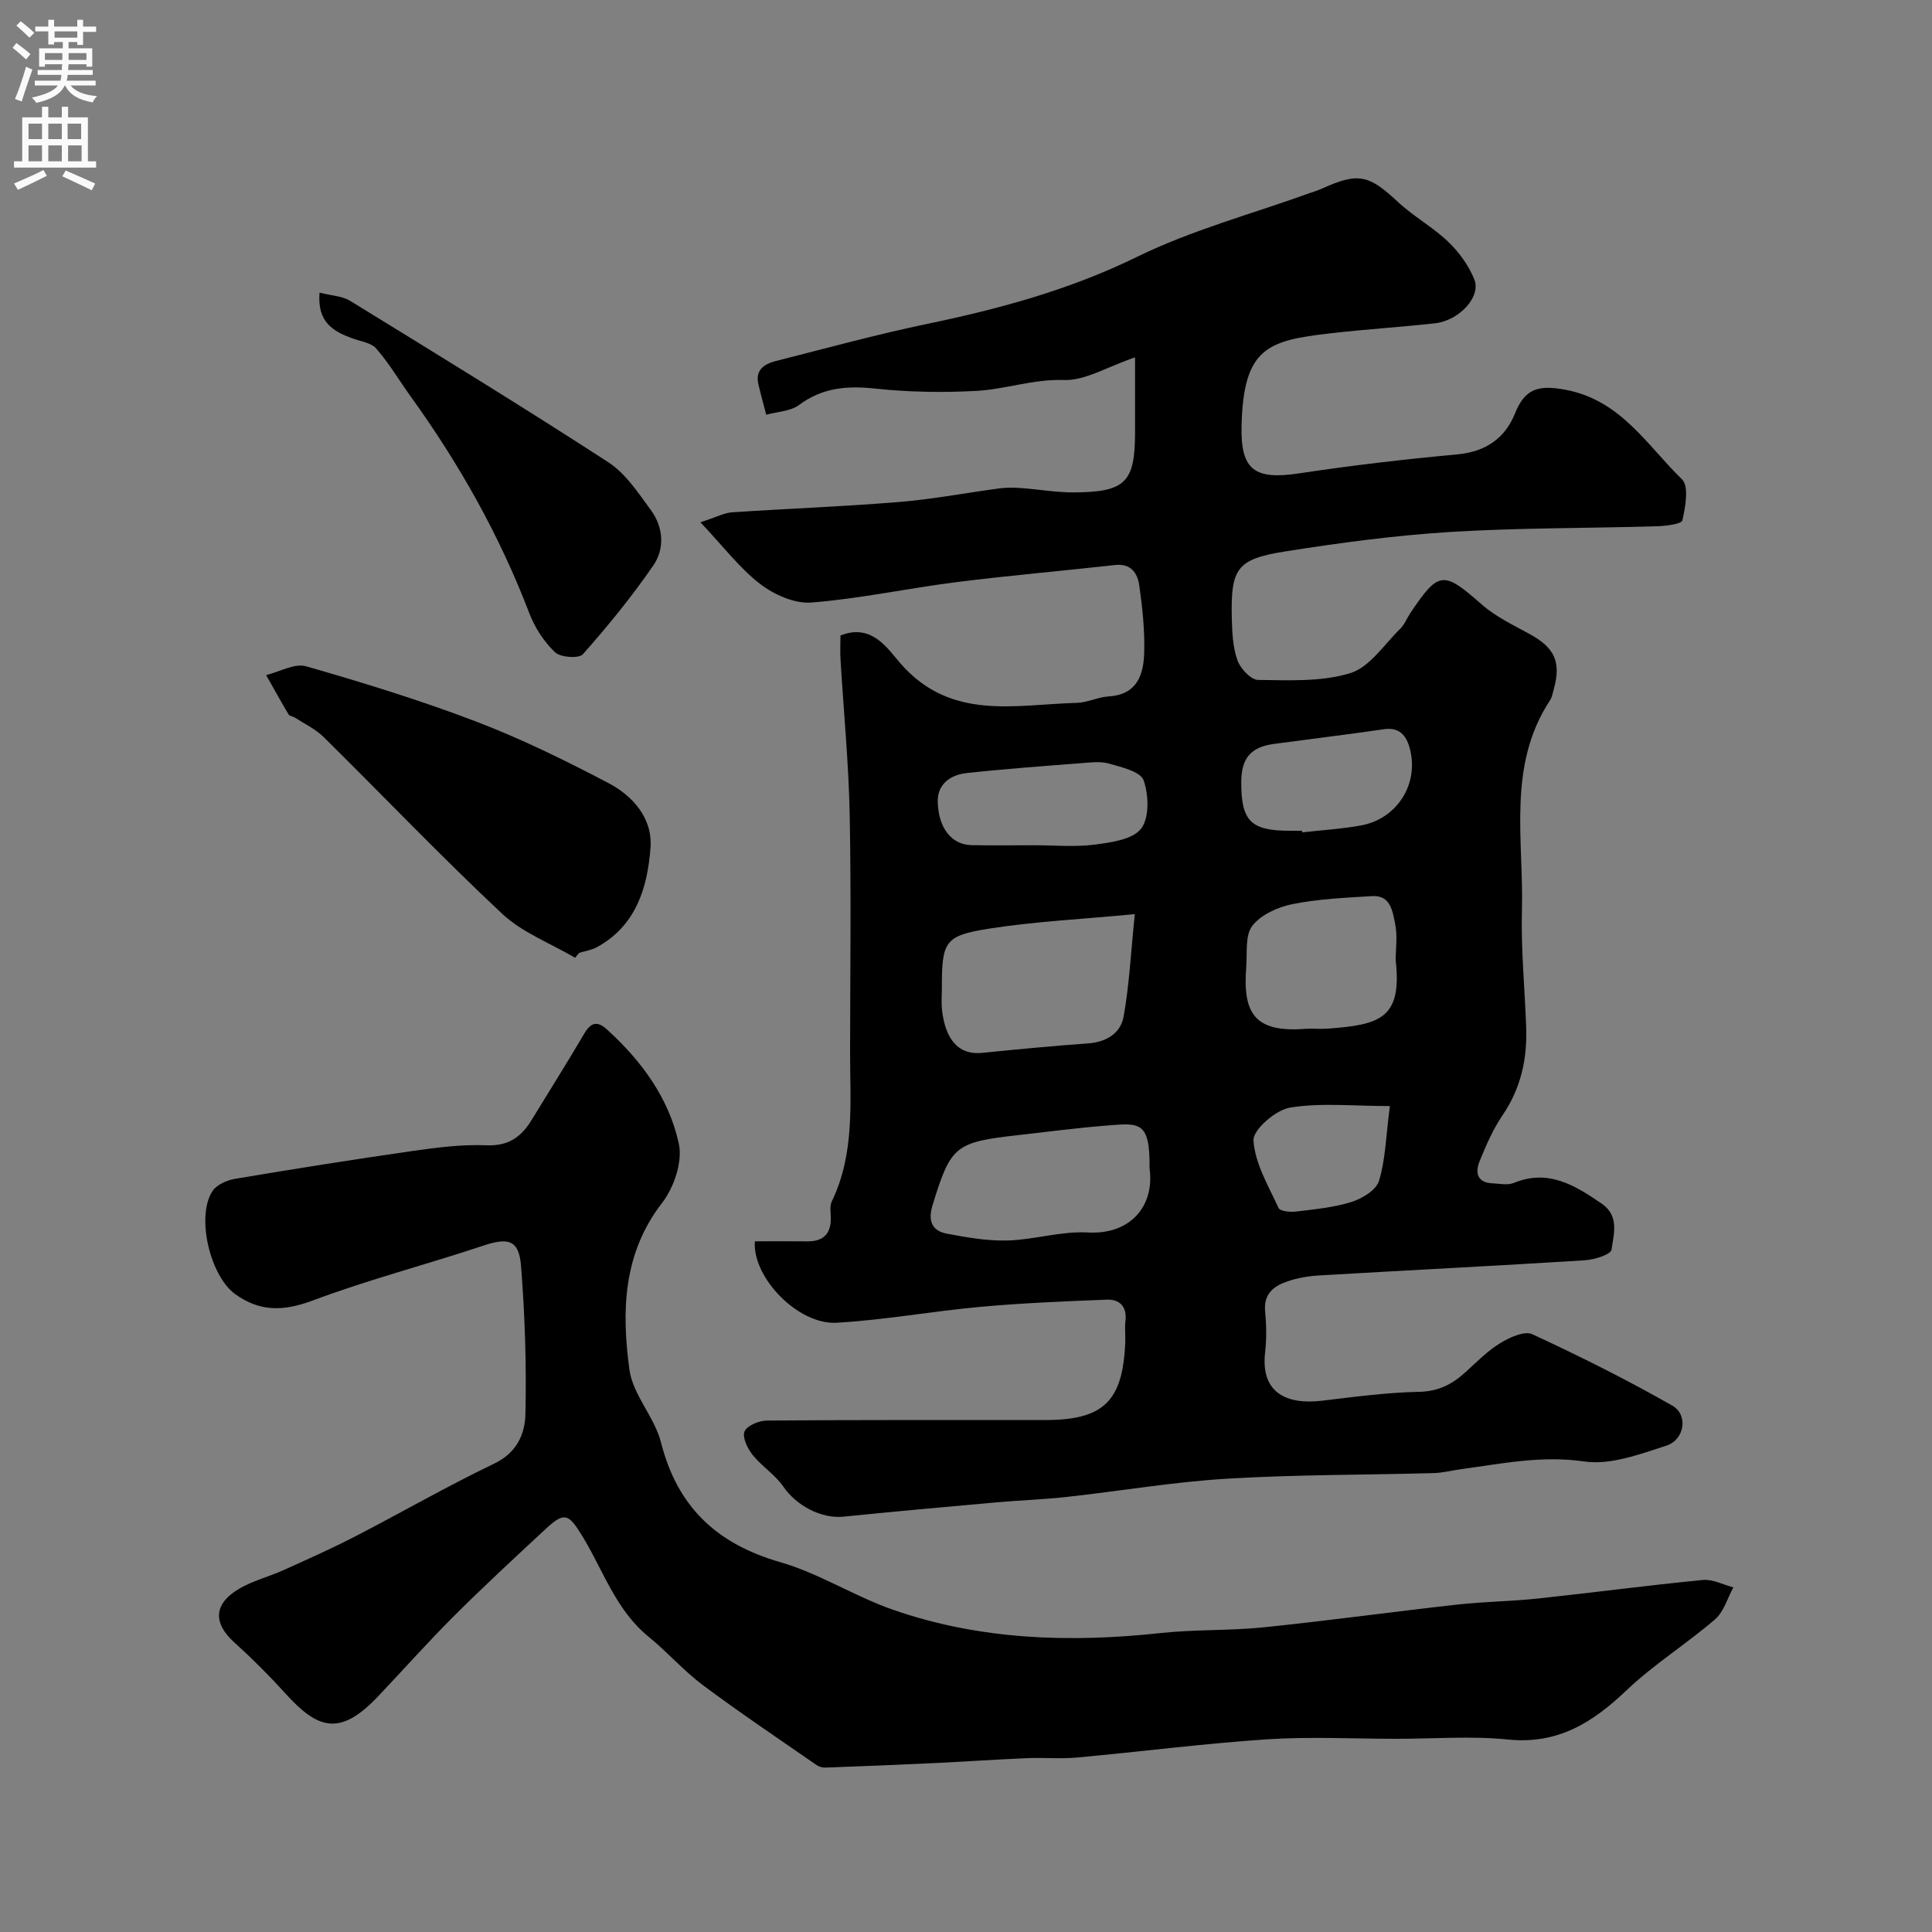 <svg enable-background="new 0 0 400 400" viewBox="0 0 400 400" xmlns="http://www.w3.org/2000/svg"><rect x="0" y="0" width="400" height="400" fill="#808080" stroke="none"/><g fill="#000001"><path d="m156.29 257c3.87 0 7.36-.03 10.84.01 3.27.03 4.92-1.5 4.88-4.81-.01-1.16-.27-2.49.2-3.45 4.82-9.96 3.78-20.6 3.79-31.11.02-16.33.24-32.67-.08-48.99-.21-10.71-1.26-21.4-1.9-32.11-.1-1.64-.01-3.29-.01-4.96 6.51-2.63 9.81 2.79 12.5 5.86 10.42 11.86 23.67 8.42 36.42 8.08 2.22-.06 4.4-1.2 6.63-1.34 5.97-.38 7.23-4.6 7.34-9.22.11-4.58-.38-9.22-1.03-13.77-.36-2.51-1.7-4.59-5.02-4.21-10.92 1.23-21.88 2.16-32.79 3.54-10.05 1.27-20 3.43-30.08 4.23-3.47.27-7.74-1.64-10.63-3.87-4.26-3.29-7.61-7.75-12.33-12.75 3.37-1.09 4.93-1.95 6.54-2.06 11.53-.77 23.08-1.19 34.59-2.14 7-.57 13.93-1.91 20.9-2.83 1.47-.19 3-.15 4.49-.04 3.6.26 7.2.91 10.8.89 10.71-.07 12.66-2.1 12.66-12.48 0-5.03 0-10.06 0-15.48-5.83 1.98-10.34 4.84-14.74 4.69-6.32-.22-12.07 1.92-18.11 2.25-6.97.38-14.04.26-20.97-.48-5.81-.62-10.9-.21-15.75 3.4-1.78 1.32-4.5 1.38-6.79 2.01-.55-2.11-1.14-4.21-1.63-6.34-.69-3.01 1.32-4.19 3.65-4.78 10.4-2.64 20.76-5.48 31.25-7.67 15.01-3.12 29.57-7.07 43.52-13.9 11.29-5.53 23.66-8.84 35.56-13.13.92-.33 1.86-.61 2.75-1.01 7.5-3.39 9.66-2.85 15.72 2.81 3.22 3 7.2 5.18 10.38 8.22 2.24 2.14 4.22 4.89 5.39 7.75 1.49 3.64-3.13 8.59-8.21 9.14-7.18.78-14.4 1.23-21.58 2.06-12.98 1.5-18 2.95-18.39 19.14-.23 9.23 2.75 11.25 11.95 9.85 10.85-1.64 21.76-2.91 32.68-3.92 5.86-.54 9.88-3.27 11.98-8.48 2.05-5.09 4.76-5.94 10.31-4.93 11.56 2.09 16.98 11.48 24.27 18.57 1.48 1.44.7 5.71.08 8.49-.17.78-3.45 1.17-5.31 1.23-14.26.42-28.55.3-42.79 1.18-11.42.71-22.82 2.24-34.14 4.03-10.04 1.59-11.28 3.51-11.05 13.79.07 2.93.2 6.01 1.16 8.72.61 1.72 2.78 4.08 4.28 4.09 6.4.07 13.13.43 19.1-1.41 4.02-1.24 7.01-5.93 10.34-9.19.9-.88 1.38-2.19 2.1-3.27 5.89-8.76 6.83-8.73 14.76-1.76 2.89 2.54 6.53 4.27 9.96 6.15 5.15 2.83 6.53 5.78 4.96 11.41-.22.77-.34 1.63-.77 2.28-8.92 13.55-5.43 28.8-5.82 43.47-.22 8.09.6 16.2.88 24.3.23 6.53-1.11 12.58-4.88 18.13-1.99 2.93-3.44 6.27-4.78 9.57-.91 2.25-.54 4.39 2.63 4.54 1.5.07 3.18.45 4.47-.08 7.15-2.93 12.66.5 18.18 4.28 3.72 2.54 2.5 6.34 2.05 9.54-.14 1-3.57 2.08-5.55 2.2-18.29 1.15-36.6 2.06-54.9 3.13-2.26.13-4.58.52-6.72 1.26-2.77.95-4.89 2.58-4.55 6.15.27 2.81.32 5.69 0 8.49-.99 8.59 4.67 10.9 11.81 10.04 6.68-.8 13.39-1.7 20.1-1.84 4-.08 6.85-1.59 9.59-4.08 2.31-2.1 4.54-4.39 7.18-6 1.93-1.18 5-2.59 6.62-1.85 9.85 4.56 19.6 9.42 29.02 14.8 3.32 1.89 2.54 7.04-1.23 8.27-5.51 1.79-11.6 4.07-17.03 3.28-8.79-1.28-16.98.45-25.39 1.58-1.94.26-3.86.78-5.8.83-14.26.39-28.56.3-42.79 1.16-11.11.67-22.13 2.56-33.21 3.78-4.75.52-9.54.68-14.3 1.1-10.63.95-21.26 1.9-31.87 2.98-4.58.47-9.77-2.3-12.44-6.21-1.7-2.49-4.48-4.21-6.38-6.59-1.05-1.32-2.17-3.65-1.66-4.85.51-1.21 2.99-2.23 4.62-2.25 19.16-.15 38.33-.1 57.49-.1 12.2 0 16.18-3.81 16.71-16 .06-1.5-.13-3.02.04-4.5.35-2.97-1.17-4.53-3.85-4.43-8.74.34-17.49.7-26.2 1.49-9.95.9-19.83 2.73-29.79 3.29-7.92.44-17.44-9.36-16.88-16.86zm78.66-67.74c-11.29 1.08-20.82 1.53-30.2 3.01-9.25 1.46-9.75 2.67-9.75 12.43 0 1.5-.13 3.01.04 4.48.75 6.34 3.62 9.27 8.26 8.81 7.33-.74 14.67-1.44 22.02-1.97 3.76-.27 6.69-2.12 7.3-5.5 1.19-6.56 1.51-13.31 2.33-21.26zm3.05 52.6c.14-9.9-2.19-9.35-8.93-8.82-6.04.47-12.05 1.28-18.07 1.95-13.32 1.48-14.14 2.22-17.93 14.55-.97 3.17-.16 5.28 2.94 5.87 4.15.79 8.42 1.54 12.61 1.42 5.54-.16 11.1-1.96 16.57-1.66 8.78.51 13.91-5.4 12.81-13.31zm50.96-43.09c0-2.27.41-5.01-.12-7.56-.52-2.49-.92-5.91-4.73-5.68-5.53.33-11.12.58-16.53 1.66-3.01.6-6.53 2.19-8.3 4.49-1.54 2-1.03 5.64-1.26 8.56-.75 9.57 1.73 13.58 12.24 12.77 1.48-.11 2.99.08 4.48-.03 11.01-.8 15.58-2.1 14.22-14.21zm-74.82-23.77c4.17 0 8.38.4 12.48-.13 3.4-.44 7.87-1.04 9.63-3.3 1.74-2.25 1.59-6.98.53-10.01-.63-1.8-4.54-2.72-7.14-3.46-1.85-.53-3.98-.23-5.97-.08-7.86.61-15.73 1.18-23.57 2.04-3.3.36-6.04 2.27-5.95 5.93.13 5.56 2.95 8.91 6.99 8.99 4.33.08 8.67.02 13 .02zm55.43-3c.01.11.03.22.04.33 4.06-.46 8.16-.7 12.17-1.43 7.56-1.38 12.11-8.73 10.07-16.06-.72-2.59-2.13-4.33-5.33-3.86-7.57 1.1-15.17 2.02-22.76 3.04-4.78.64-6.76 2.96-6.77 7.88-.03 8.1 1.97 10.1 10.08 10.1zm18.19 57c-7.66 0-14.32-.73-20.69.32-2.97.49-7.68 4.59-7.55 6.8.3 4.77 3.1 9.42 5.19 13.98.31.68 2.41.89 3.61.74 3.86-.47 7.82-.83 11.5-1.99 2.2-.69 5.1-2.45 5.68-4.35 1.33-4.3 1.42-8.99 2.26-15.5z"/><path d="m289.26 360c-9 0-18.03-.48-26.99.11-13.1.87-26.14 2.57-39.22 3.76-3.47.32-7-.01-10.49.14-6.46.28-12.91.72-19.37 1.03-7.43.35-14.86.65-22.28.92-.61.02-1.34-.16-1.83-.51-7.88-5.47-15.85-10.81-23.53-16.54-4.01-2.99-7.35-6.86-11.24-10.02-6.94-5.63-9.5-14.05-13.98-21.24-2.66-4.27-3.56-4.62-7.36-1.09-6.37 5.92-12.77 11.83-18.93 17.97-5.44 5.43-10.55 11.19-15.84 16.76-7.83 8.24-12.4 6.75-19.12-.69-3.33-3.68-6.86-7.21-10.55-10.54-4.49-4.05-4.33-8.06 1.11-11.2 2.79-1.61 6.03-2.42 8.99-3.75 4.99-2.25 9.99-4.48 14.85-6.98 9.66-4.99 19.09-10.43 28.89-15.13 4.64-2.23 6.32-6.14 6.41-10.19.24-10.24-.1-20.53-.91-30.74-.43-5.42-2.67-5.89-7.86-4.16-11.71 3.91-23.71 7.01-35.25 11.34-6.01 2.25-10.96 2.4-16.12-1.36-5.12-3.73-8.08-15.97-4.67-21.26.86-1.34 3.02-2.29 4.72-2.57 12.24-2.06 24.5-4.01 36.79-5.77 5.04-.72 10.18-1.38 15.24-1.17 4.5.19 7.16-1.69 9.29-5.15 3.66-5.98 7.39-11.92 10.95-17.96 1.34-2.28 2.65-2.73 4.67-.9 7.2 6.52 12.89 14.29 14.92 23.71.8 3.72-1.02 9.06-3.48 12.24-8.15 10.54-8.37 22.49-6.76 34.49.7 5.22 5.21 9.83 6.54 15.08 3.39 13.37 11.54 21.01 24.69 24.8 8.04 2.31 15.35 7.06 23.29 9.83 18.03 6.29 36.66 6.88 55.52 4.84 7.05-.76 14.22-.46 21.28-1.18 13.35-1.37 26.65-3.21 39.99-4.7 5.56-.62 11.19-.67 16.76-1.26 11.4-1.22 22.77-2.74 34.18-3.84 2.04-.2 4.21.98 6.32 1.53-1.24 2.24-1.98 5.05-3.8 6.62-5.95 5.12-12.71 9.34-18.37 14.73-7 6.67-14.21 11.19-24.48 10.15-7.58-.77-15.31-.15-22.97-.15z"/><path d="m119.06 198.29c-5.08-2.99-10.91-5.19-15.11-9.12-12.64-11.84-24.61-24.4-36.94-36.57-1.68-1.66-3.96-2.73-5.97-4.04-.4-.26-1.08-.29-1.29-.64-1.6-2.69-3.11-5.43-4.65-8.15 2.78-.67 5.89-2.51 8.28-1.82 11.85 3.4 23.66 7.04 35.17 11.43 9.4 3.59 18.5 8.07 27.43 12.75 5.09 2.67 9.15 7.33 8.7 13.37-.62 8.25-2.97 16.17-11.11 20.61-1.1.6-2.43.79-3.65 1.17-.3.33-.58.67-.86 1.01z"/><path d="m66.16 60.59c2.42.62 4.67.68 6.32 1.69 17.9 11 35.82 21.98 53.45 33.41 3.59 2.33 6.21 6.35 8.83 9.92 2.58 3.52 2.91 7.94.52 11.43-4.43 6.45-9.41 12.55-14.6 18.41-.83.94-4.66.67-5.79-.42-2.28-2.19-4.18-5.11-5.31-8.09-6.14-16.08-14.5-30.91-24.54-44.84-2.38-3.31-4.47-6.86-7.13-9.92-1.08-1.25-3.32-1.51-5.06-2.16-3.87-1.43-7.2-3.3-6.69-9.43z"/></g><path d="m2.6 9.9.8-1c.9.7 1.9 1.4 2.9 2.3l-.9 1.1c-1.1-1-2-1.8-2.8-2.4zm.5 10.6c.9-2.1 1.6-4.3 2.3-6.7.4.2.8.4 1.3.6-.7 2.1-1.5 4.3-2.2 6.6zm.3-15.2.9-.9c1 .8 2 1.6 2.8 2.4l-1 1c-.9-.9-1.8-1.7-2.7-2.5zm12.6-1.2h1.2v1.4h2.7v1.1h-2.7v2.7h-1.2v-.6h-1.8v1.3h4.9v3.8h-1.2v-.5h-3.7c0 .4-.1.9-.1 1.2h5.1v1h-5.2c0 .5-.1.9-.2 1.2h6v1h-5.2c1.1 1.3 2.9 2 5.5 2.2-.4.4-.7.8-.9 1.3-2.9-.5-4.8-1.6-5.7-3.5h-.1c-.8 1.7-2.7 2.9-5.9 3.6-.2-.4-.6-.8-.9-1.1 2.8-.6 4.6-1.4 5.4-2.5h-4.8v-1h5.3c.1-.3.2-.7.2-1.2h-4.9v-1h5c0-.4 0-.8.1-1.2h-3.6v.5h-1.2v-3.8h4.9v-1.3h-1.8v.5h-1.2v-2.7h-2.7v-1h2.7v-1.4h1.2v1.4h4.8zm-6.7 8.3h3.6c0-.4 0-.9 0-1.4h-3.6zm1.9-4.6h4.8v-1.3h-4.7v1.3zm6.7 3.2h-3.7v1.4h3.7v-2.4z" fill="#fafafb"/><path d="m8.7 22.1h1.3v2.2h2.8v-2.2h1.3v2.2h4.1v9.1h1.7v1.3h-17v-1.3h1.7v-9.1h4.1zm.3 13.1.7 1.2c-1.8.9-3.8 1.9-6 2.9-.2-.4-.5-.8-.8-1.3 2.3-1 4.4-1.9 6.1-2.8zm-3.1-6.4h2.8v-3.2h-2.8zm0 4.6h2.8v-3.3h-2.8zm4.1-4.6h2.8v-3.2h-2.8zm0 4.6h2.8v-3.3h-2.8zm3.6 1.9c2.1.9 4.1 1.8 6.1 2.7l-.7 1.4c-2.2-1.1-4.2-2-6.1-2.9zm3.2-9.7h-2.8v3.2h2.8zm-2.7 7.8h2.8v-3.3h-2.8z" fill="#fafafb"/></svg>